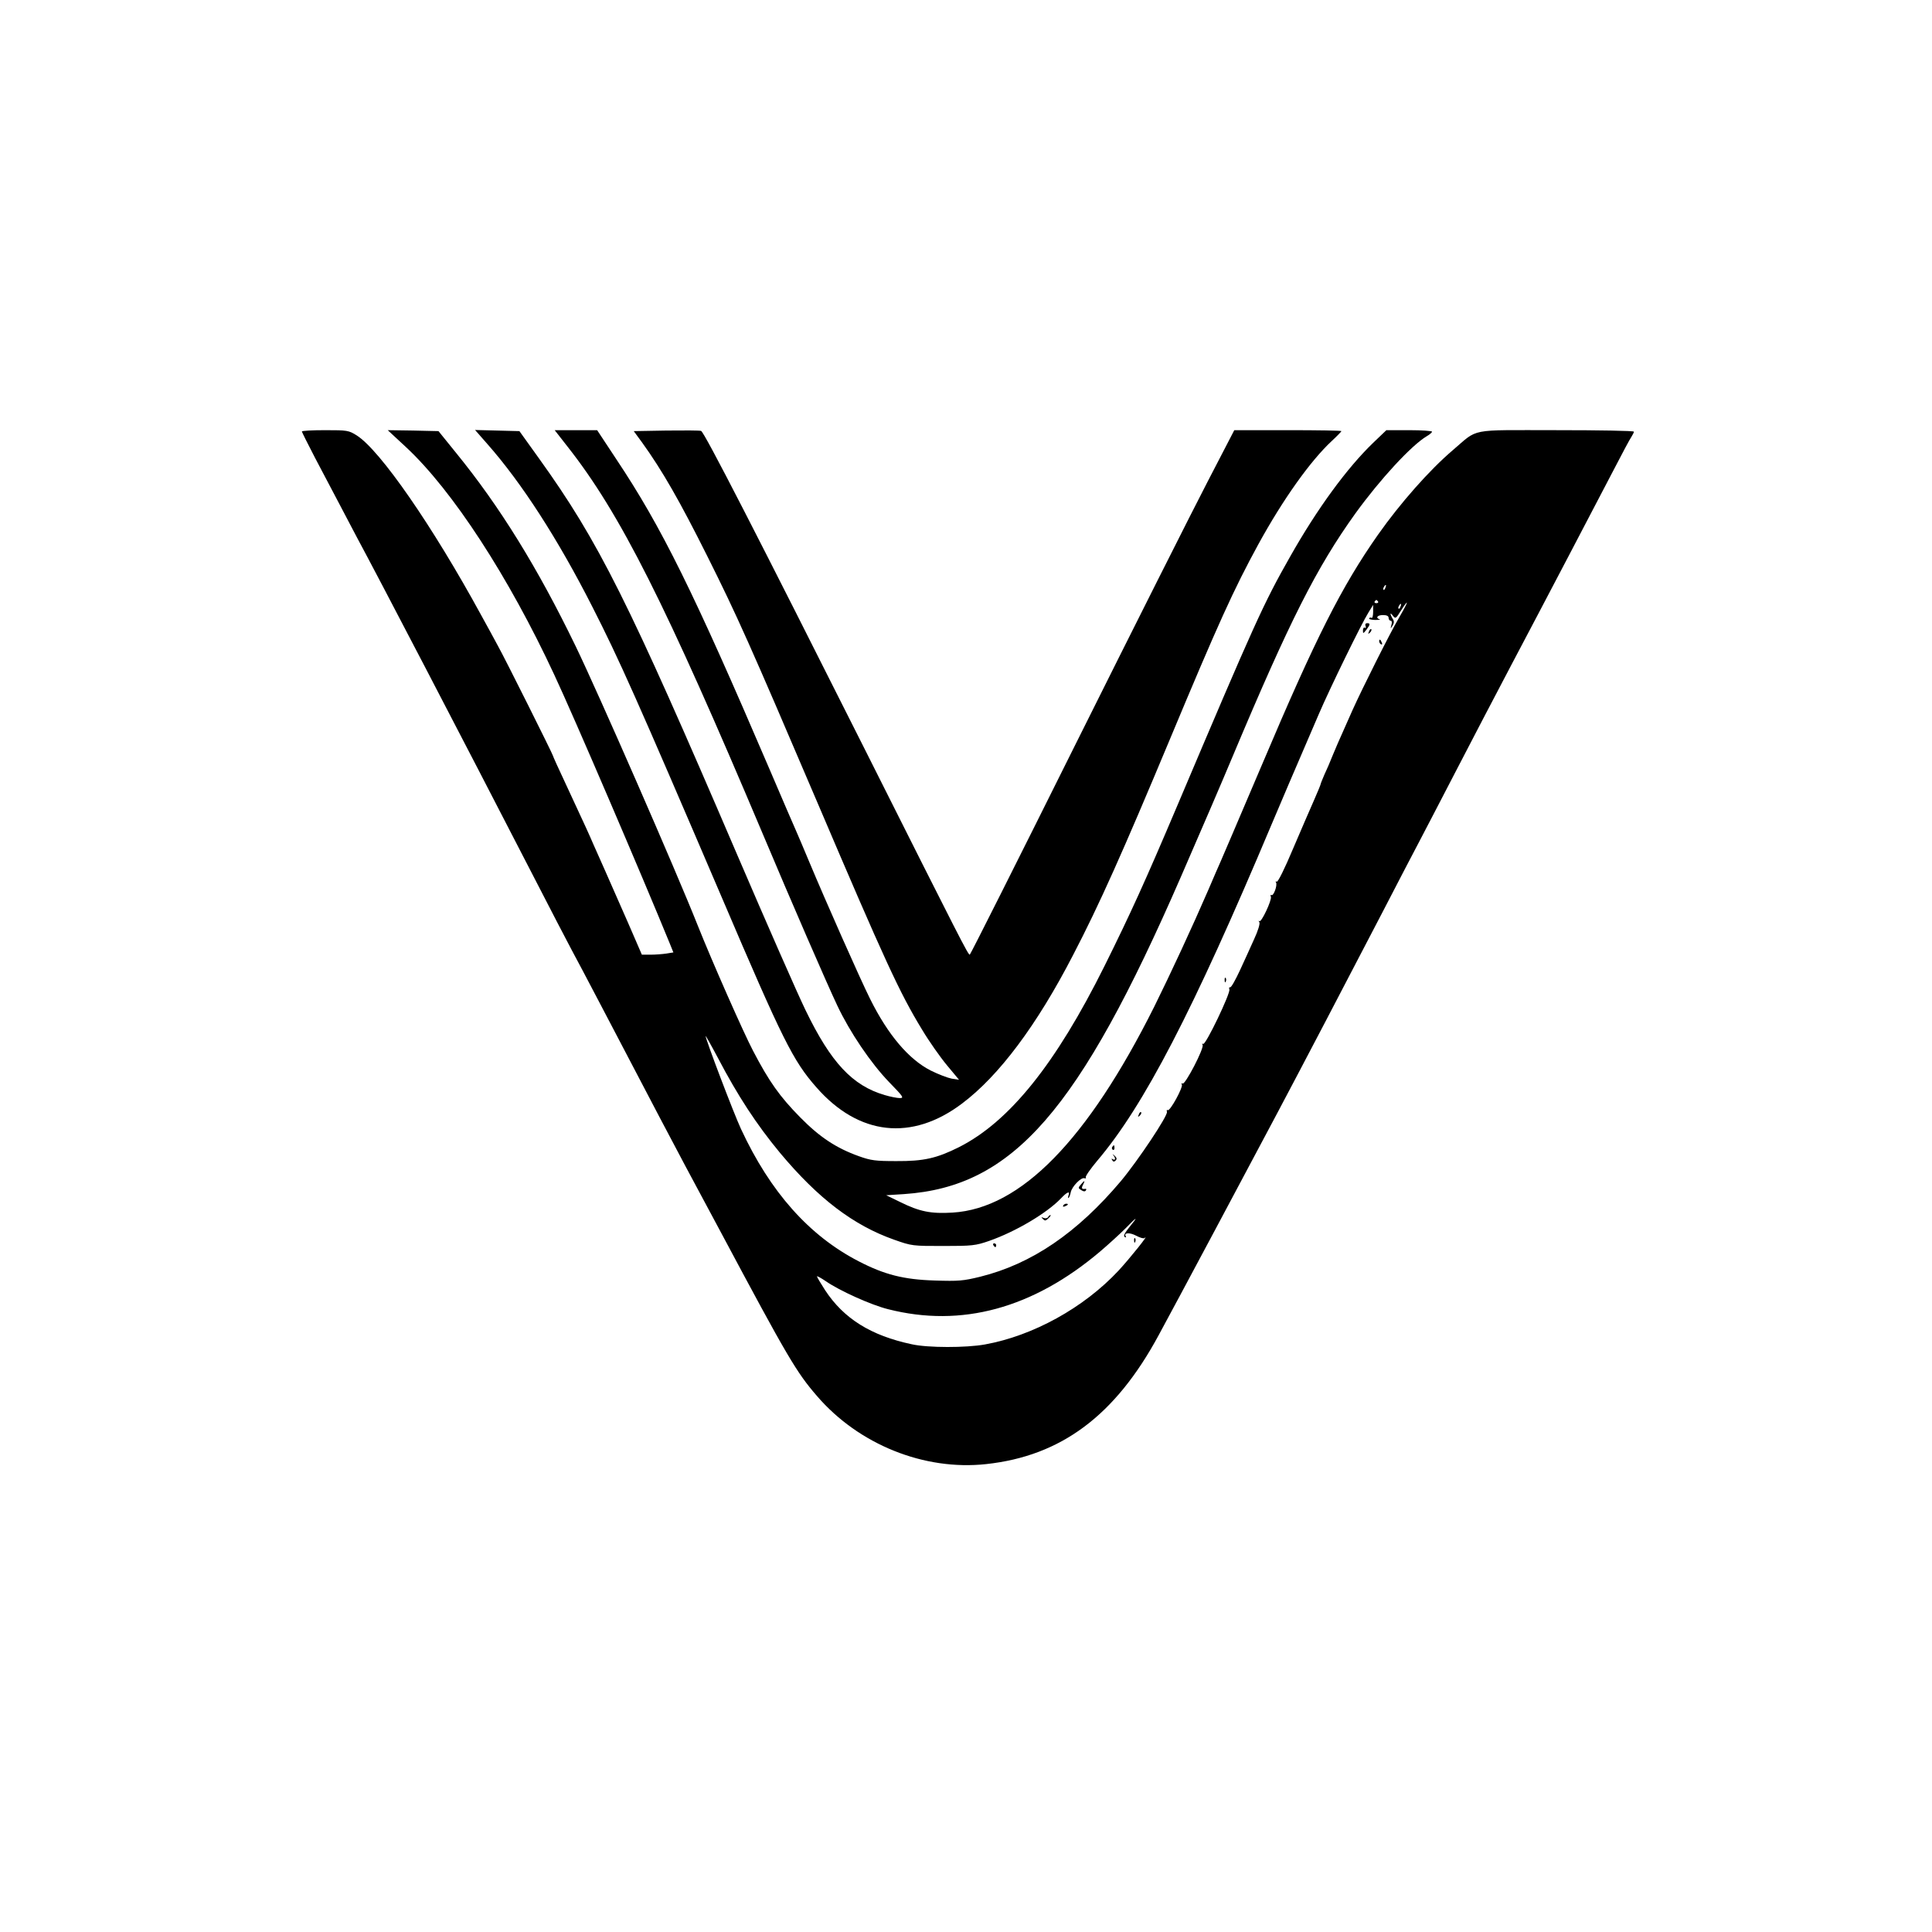 <?xml version="1.0" standalone="no"?>
<!DOCTYPE svg PUBLIC "-//W3C//DTD SVG 20010904//EN"
 "http://www.w3.org/TR/2001/REC-SVG-20010904/DTD/svg10.dtd">
<svg version="1.0" xmlns="http://www.w3.org/2000/svg"
 width="1024pt" height="1024pt" viewBox="0 0 1024 1024"
 preserveAspectRatio="xMidYMid meet">

<g transform="translate(0,1024) scale(0.1,-0.1)"
fill="#000000" stroke="none">
<path d="M1600 7953 c0 -3 32 -67 71 -142 40 -75 96 -183 127 -241 30 -58 72
-136 92 -175 117 -217 546 -1040 935 -1795 92 -179 184 -356 205 -395 21 -38
87 -164 148 -280 274 -524 423 -807 455 -866 19 -35 103 -192 187 -349 355
-665 401 -743 510 -869 221 -257 568 -397 897 -361 397 43 684 257 914 683 85
156 508 949 626 1172 119 224 385 732 563 1075 78 151 164 316 190 365 26 50
114 218 195 375 81 157 214 411 295 565 184 348 436 830 543 1035 44 85 86
164 94 175 7 11 13 23 13 27 0 5 -186 8 -412 8 -471 0 -409 12 -549 -107 -122
-104 -277 -279 -396 -448 -192 -274 -329 -544 -613 -1215 -145 -340 -202 -474
-220 -515 -10 -22 -39 -89 -65 -150 -87 -201 -199 -442 -287 -620 -354 -708
-708 -1070 -1069 -1092 -115 -7 -175 5 -278 56 l-74 36 94 6 c578 39 927 439
1469 1684 113 260 211 487 275 640 300 714 443 997 649 1284 131 181 296 360
378 409 16 9 28 20 28 24 0 4 -54 8 -121 8 l-121 0 -70 -67 c-140 -135 -297
-350 -440 -603 -142 -250 -187 -350 -596 -1315 -173 -408 -249 -575 -388 -855
-258 -519 -504 -825 -771 -960 -118 -59 -187 -75 -333 -74 -109 0 -134 3 -198
26 -120 43 -208 101 -312 207 -107 109 -163 187 -249 352 -50 95 -217 473
-293 664 -118 297 -527 1232 -647 1480 -201 415 -401 739 -634 1025 l-93 115
-134 3 -135 2 97 -90 c247 -230 544 -687 785 -1205 103 -219 467 -1069 613
-1426 l19 -47 -37 -6 c-20 -3 -58 -6 -83 -6 l-47 0 -75 173 c-92 210 -164 372
-182 412 -7 17 -25 57 -40 90 -15 33 -61 131 -101 218 -41 87 -74 160 -74 163
0 6 -254 515 -290 579 -15 28 -55 102 -90 165 -258 473 -535 873 -659 952 -43
27 -50 28 -168 28 -68 0 -123 -3 -123 -7z m5743 -828 c-3 -9 -8 -14 -10 -11
-3 3 -2 9 2 15 9 16 15 13 8 -4z m-39 -73 c3 -5 -1 -9 -9 -9 -8 0 -12 4 -9 9
3 4 7 8 9 8 2 0 6 -4 9 -8z m110 -88 c-46 -78 -193 -371 -246 -489 -15 -33
-38 -85 -51 -115 -14 -30 -37 -84 -52 -120 -14 -36 -35 -84 -46 -107 -10 -24
-19 -45 -19 -48 0 -3 -15 -40 -34 -83 -19 -42 -69 -159 -112 -259 -44 -105
-81 -180 -87 -176 -6 3 -7 1 -4 -4 9 -14 -13 -74 -24 -67 -5 3 -6 -1 -3 -9 6
-17 -51 -139 -61 -129 -5 4 -5 1 0 -6 4 -8 -7 -45 -28 -90 -19 -43 -53 -117
-76 -167 -23 -49 -45 -89 -51 -88 -5 2 -7 -3 -4 -11 7 -19 -126 -297 -139
-289 -6 3 -7 1 -3 -5 10 -16 -93 -214 -106 -205 -6 3 -8 1 -4 -5 8 -14 -63
-144 -75 -136 -5 3 -6 -1 -4 -9 7 -18 -153 -258 -244 -367 -231 -274 -472
-439 -746 -507 -90 -22 -114 -24 -240 -20 -165 5 -267 31 -404 102 -263 136
-468 367 -623 700 -40 86 -188 476 -188 494 0 3 29 -48 64 -114 108 -206 206
-355 330 -505 203 -243 390 -385 606 -461 93 -33 98 -33 260 -33 153 0 171 2
243 27 140 49 306 147 381 226 33 35 49 40 39 14 -3 -10 -3 -15 1 -12 4 4 9
17 11 29 6 31 56 82 73 75 7 -2 10 0 7 5 -3 5 24 44 60 87 247 290 508 793
925 1784 48 114 116 273 250 584 57 133 225 478 264 540 l24 39 0 -37 c0 -20
-4 -35 -8 -32 -5 3 -11 2 -13 -2 -3 -5 11 -8 31 -9 21 0 31 1 25 3 -24 8 -13
23 17 23 20 0 30 -5 30 -15 0 -8 5 -15 11 -15 6 0 8 -9 4 -22 -6 -21 -5 -22 6
-4 9 15 9 24 0 37 -15 26 -14 37 2 15 13 -17 16 -15 42 27 48 75 39 46 -11
-39z m9 61 c-3 -9 -8 -14 -10 -11 -3 3 -2 9 2 15 9 16 15 13 8 -4z m-1437
-3289 c-25 -31 -33 -47 -25 -52 7 -4 9 -3 6 3 -13 20 21 22 56 3 19 -10 38
-16 43 -12 31 28 -76 -106 -138 -173 -184 -197 -453 -345 -708 -391 -100 -18
-302 -18 -387 1 -217 46 -361 136 -460 287 -23 36 -43 69 -43 73 0 3 21 -8 46
-25 73 -51 242 -127 331 -149 389 -99 767 4 1123 305 47 40 107 95 135 123 27
28 51 51 53 51 3 0 -12 -20 -32 -44z"/>
<path d="M7238 6922 c3 -9 1 -13 -4 -9 -5 3 -10 -3 -10 -14 0 -19 1 -18 18 3
21 28 22 35 4 35 -8 0 -12 -6 -8 -15z"/>
<path d="M7256 6893 c-6 -14 -5 -15 5 -6 7 7 10 15 7 18 -3 3 -9 -2 -12 -12z"/>
<path d="M7310 6841 c0 -6 4 -13 10 -16 6 -3 7 1 4 9 -7 18 -14 21 -14 7z"/>
<path d="M6491 5044 c0 -11 3 -14 6 -6 3 7 2 16 -1 19 -3 4 -6 -2 -5 -13z"/>
<path d="M6036 4333 c-6 -14 -5 -15 5 -6 7 7 10 15 7 18 -3 3 -9 -2 -12 -12z"/>
<path d="M5895 4161 c-3 -5 -2 -12 3 -15 5 -3 9 1 9 9 0 17 -3 19 -12 6z"/>
<path d="M5900 4118 c14 -16 13 -31 -2 -22 -7 5 -8 3 -3 -5 5 -9 10 -10 18 -2
8 8 6 15 -6 26 -9 8 -12 10 -7 3z"/>
<path d="M5729 3962 c-15 -17 -15 -20 2 -30 12 -8 20 -8 24 -2 4 6 3 10 -2 9
-19 -3 -23 2 -13 21 13 25 9 26 -11 2z"/>
<path d="M5635 3850 c-3 -6 1 -7 9 -4 18 7 21 14 7 14 -6 0 -13 -4 -16 -10z"/>
<path d="M5555 3789 c-4 -6 -14 -8 -24 -4 -13 5 -14 4 -3 -6 10 -11 15 -10 29
4 10 9 14 17 11 17 -4 0 -10 -5 -13 -11z"/>
<path d="M5265 3640 c3 -5 8 -10 11 -10 2 0 4 5 4 10 0 6 -5 10 -11 10 -5 0
-7 -4 -4 -10z"/>
<path d="M6011 3664 c0 -11 3 -14 6 -6 3 7 2 16 -1 19 -3 4 -6 -2 -5 -13z"/>
<path d="M2582 7888 c183 -207 375 -505 557 -863 144 -283 232 -480 686 -1540
324 -759 378 -867 502 -1008 224 -256 506 -287 772 -86 196 147 397 416 588
786 140 269 264 547 513 1143 258 618 339 796 470 1036 130 237 275 441 389
547 28 26 51 50 51 52 0 3 -128 5 -284 5 l-284 0 -141 -272 c-78 -150 -393
-776 -699 -1390 -306 -615 -559 -1118 -562 -1118 -9 0 -41 62 -552 1080 -572
1138 -855 1690 -872 1696 -7 3 -89 3 -184 2 l-173 -3 44 -60 c108 -150 200
-311 346 -603 158 -316 224 -464 584 -1307 356 -835 435 -1007 554 -1202 37
-62 97 -147 132 -189 l64 -77 -39 6 c-21 4 -71 23 -111 43 -116 59 -226 188
-321 379 -54 108 -238 524 -322 725 -29 69 -60 143 -70 165 -10 22 -73 168
-140 325 -404 943 -573 1286 -814 1647 l-101 153 -113 0 -112 0 68 -87 c279
-354 519 -831 1037 -2058 146 -347 337 -787 393 -905 66 -140 178 -306 276
-407 73 -75 79 -83 55 -83 -14 0 -50 7 -80 16 -171 50 -285 172 -419 449 -43
88 -207 462 -365 830 -575 1341 -732 1655 -1048 2095 l-104 145 -118 3 -117 3
64 -73z"/>
</g>
</svg>
